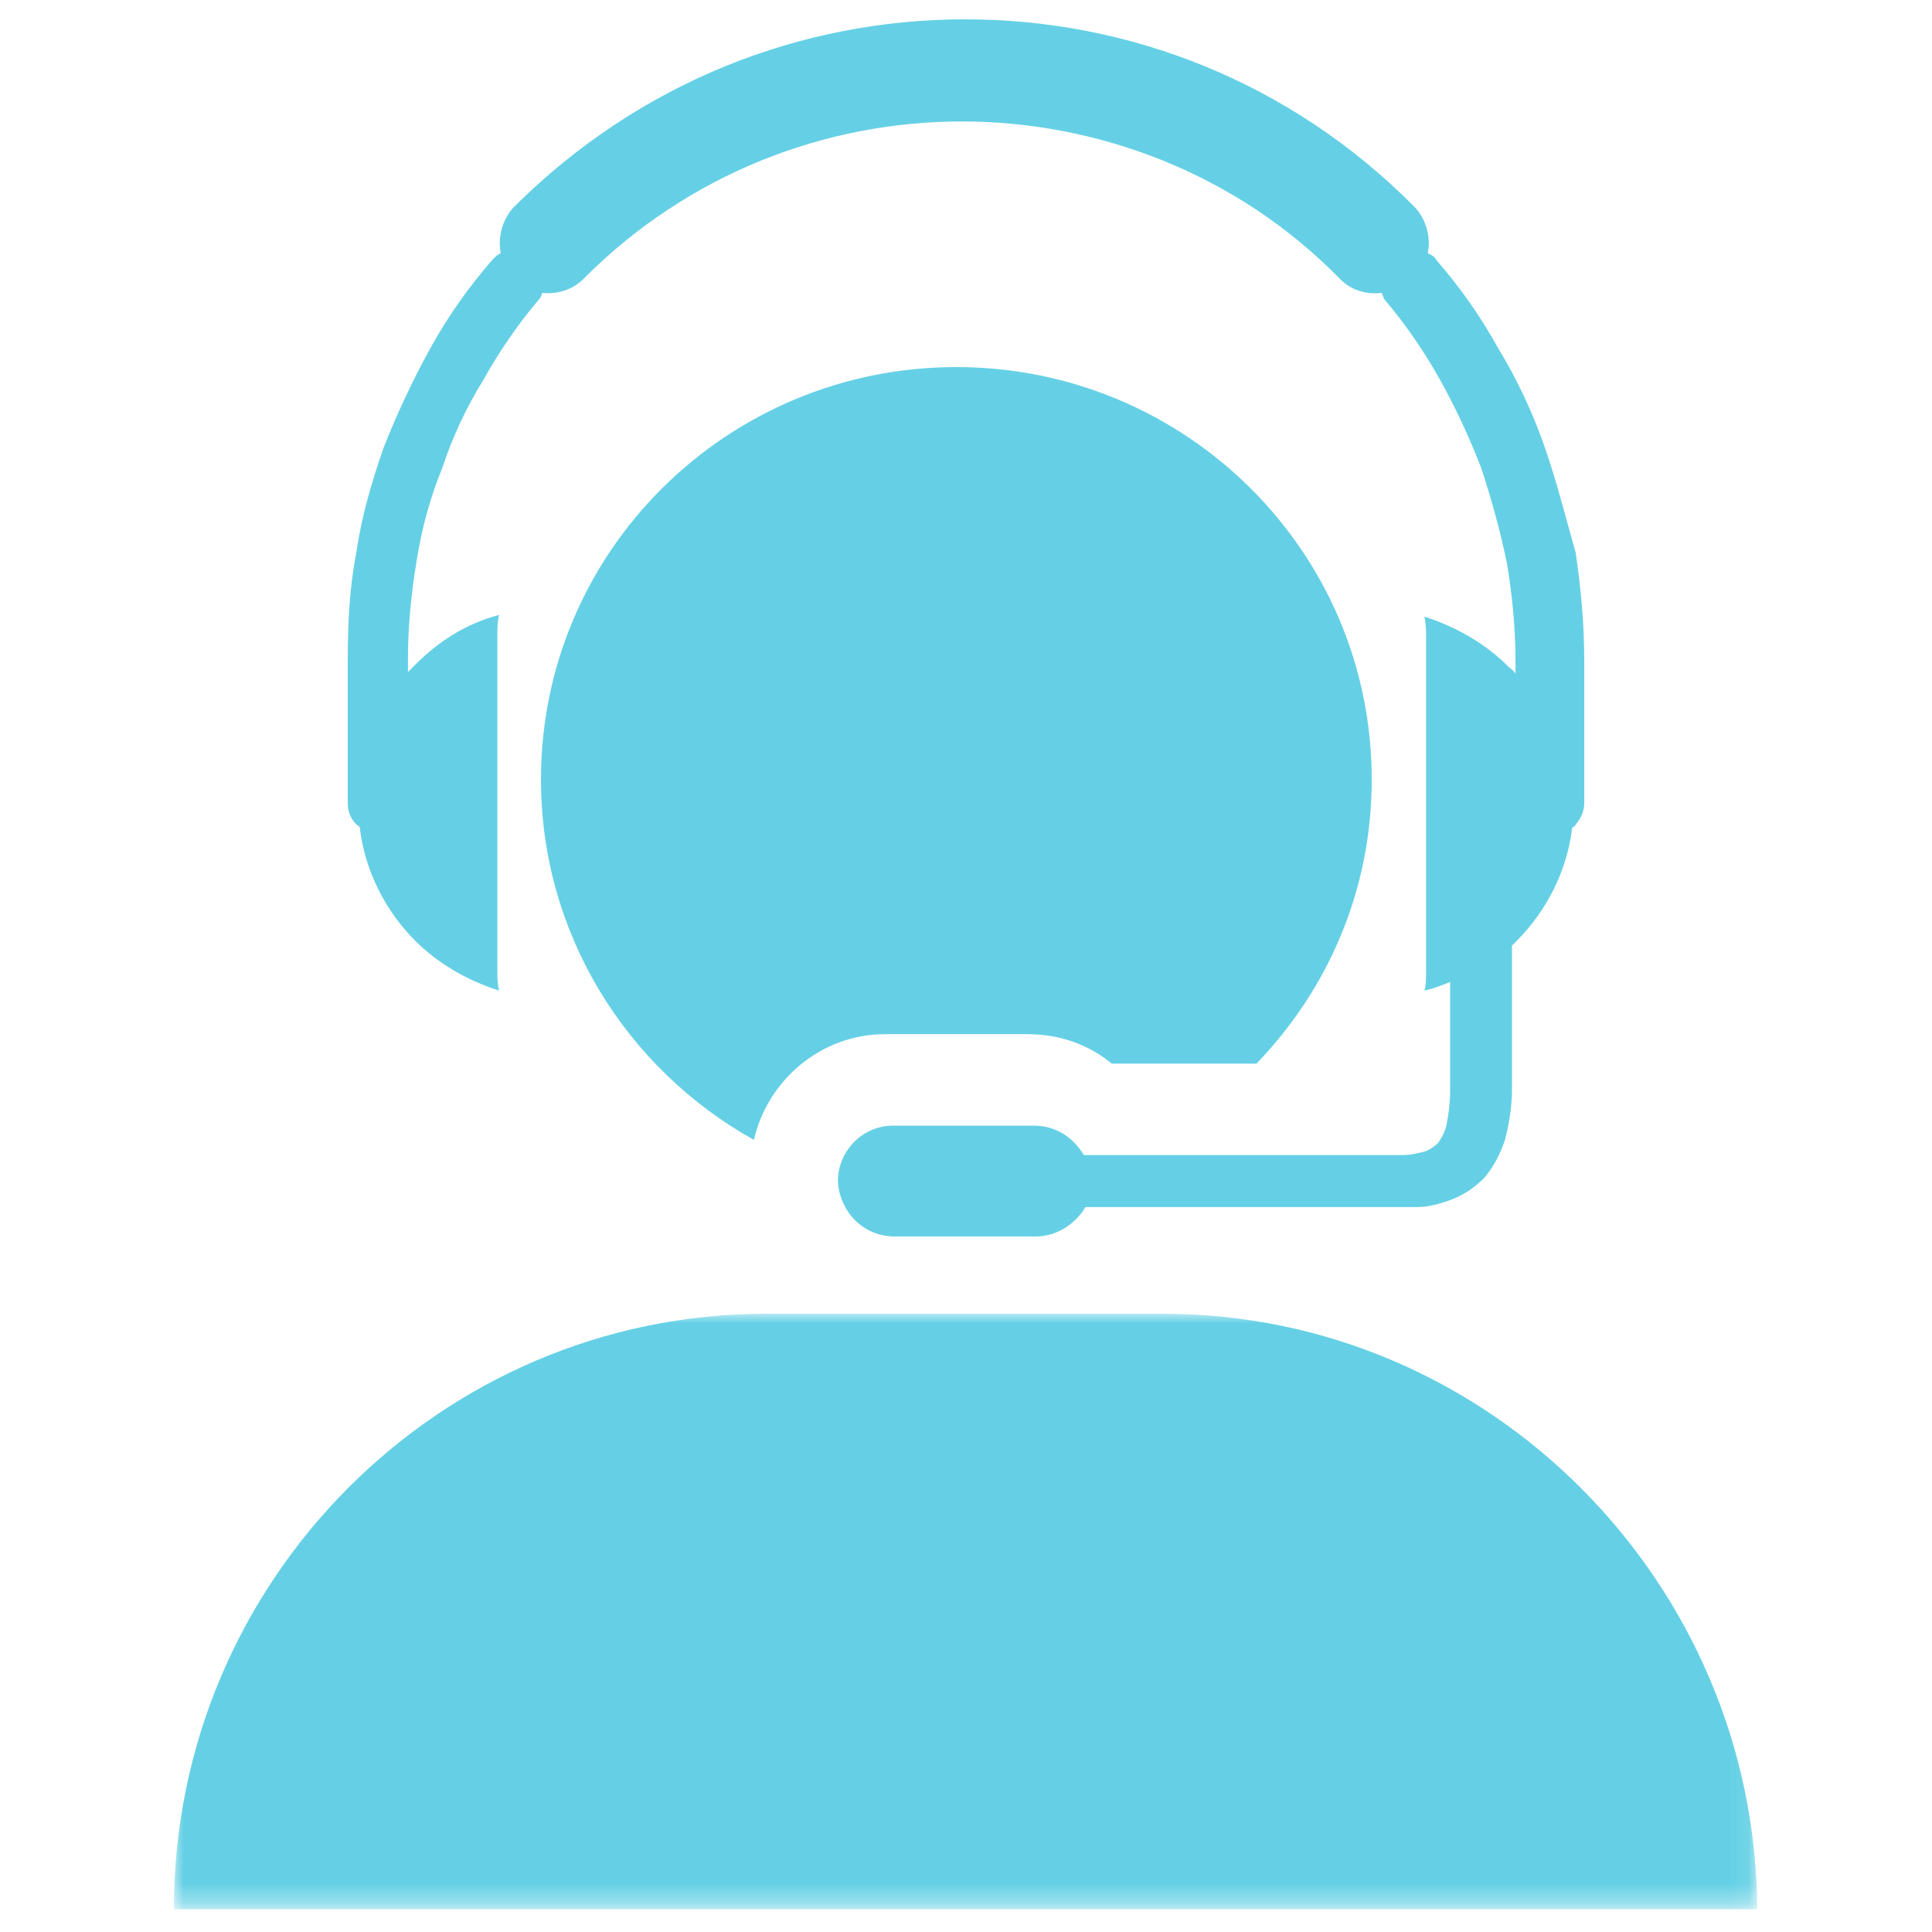 <?xml version="1.0" encoding="utf-8"?>
<!-- Generator: Adobe Illustrator 15.0.0, SVG Export Plug-In . SVG Version: 6.00 Build 0)  -->
<!DOCTYPE svg PUBLIC "-//W3C//DTD SVG 1.1//EN" "http://www.w3.org/Graphics/SVG/1.1/DTD/svg11.dtd">
<svg version="1.1" id="Layer_1" xmlns="http://www.w3.org/2000/svg" xmlns:xlink="http://www.w3.org/1999/xlink" x="0px" y="0px"
	 width="100px" height="100px" viewBox="-9 -1 100 100" enable-background="new -9 -1 100 100" xml:space="preserve">
<defs>
	<filter id="Adobe_OpacityMaskFilter" filterUnits="userSpaceOnUse" x="0" y="67" width="81.955" height="30.82">
		<feColorMatrix  type="matrix" values="1 0 0 0 0  0 1 0 0 0  0 0 1 0 0  0 0 0 1 0"/>
	</filter>
</defs>
<mask maskUnits="userSpaceOnUse" x="0" y="67" width="81.955" height="30.82" id="mask0">
	<path fill="#FFFFFF" filter="url(#Adobe_OpacityMaskFilter)" d="M0,67h81.955v30.807H0V67z"/>
</mask>
<g mask="url(#mask0)">
	<path fill="#65D0E5" d="M51.211,67H30.655C13.764,67,0,80.838,0,97.82h81.955C81.865,80.928,68.103,67,51.211,67z"/>
</g>
<path fill="#65D0E5" d="M44.203,52.529c1.627,0,3.162,0.538,4.337,1.524h7.497C59.742,50.197,62,45.085,62,39.345
	C62,27.507,52.334,18,40.5,18S19,27.507,19,39.345C19,47.327,23.426,54.322,30.021,58c0.723-3.139,3.523-5.471,6.775-5.471H44.203z"
	/>
<path fill="#65D0E5" d="M37.306,63h7.299c1.068,0,2.047-0.627,2.581-1.523h17.179c0.623,0,1.158-0.18,1.691-0.358
	c0.713-0.269,1.246-0.628,1.781-1.165c0.444-0.537,0.801-1.165,1.067-1.972c0.179-0.717,0.356-1.613,0.356-2.599v-7.438
	c0.089-0.089,0.178-0.179,0.267-0.269c1.513-1.523,2.581-3.585,2.849-5.825c0.089-0.09,0.178-0.09,0.178-0.179
	C72.822,41.402,73,40.955,73,40.596v-7.438c0-1.882-0.178-3.764-0.445-5.556c-0.533-1.882-0.979-3.674-1.602-5.466
	s-1.425-3.495-2.404-5.108c-0.89-1.613-1.957-3.136-3.204-4.57c-0.089-0.179-0.267-0.269-0.444-0.358
	c0.178-0.807-0.09-1.792-0.713-2.419C57.779,3.226,49.412,0,40.956,0C32.5,0,24.132,3.226,17.634,9.679
	c-0.623,0.627-0.89,1.613-0.712,2.419c-0.178,0.09-0.267,0.179-0.445,0.358c-1.246,1.434-2.314,2.958-3.205,4.57
	c-0.89,1.613-1.691,3.316-2.403,5.108c-0.623,1.792-1.157,3.584-1.424,5.466C9.089,29.394,9,31.276,9,33.158v7.438
	c0,0.448,0.178,0.806,0.445,1.075c0.089,0.089,0.178,0.089,0.178,0.179c0.267,2.24,1.335,4.302,2.849,5.825
	c1.157,1.165,2.67,2.061,4.361,2.599c-0.089-0.358-0.089-0.717-0.089-0.985V31.903c0-0.358,0-0.717,0.089-1.075
	c-1.691,0.448-3.115,1.344-4.361,2.599c-0.089,0.09-0.267,0.269-0.356,0.358v-0.717c0-1.703,0.178-3.405,0.445-5.019
	c0.267-1.703,0.712-3.316,1.335-4.839c0.534-1.613,1.247-3.136,2.137-4.57c0.801-1.434,1.78-2.868,2.848-4.123
	c0.089-0.089,0.178-0.269,0.178-0.358c0.801,0.09,1.602-0.179,2.136-0.717c5.43-5.467,12.551-8.155,19.583-8.155
	c7.032,0,14.242,2.688,19.583,8.155c0.623,0.627,1.424,0.807,2.136,0.717c0.09,0.09,0.09,0.269,0.178,0.358
	c1.068,1.255,2.048,2.688,2.85,4.123c0.801,1.434,1.513,2.958,2.136,4.57c0.534,1.613,0.979,3.226,1.335,4.929
	c0.268,1.613,0.445,3.315,0.445,5.018v0.717c-0.089-0.179-0.268-0.269-0.355-0.358c-1.158-1.165-2.671-2.062-4.362-2.599
	c0.089,0.358,0.089,0.717,0.089,1.076v17.296c0,0.358,0,0.717-0.089,0.985c0.445-0.089,0.89-0.269,1.335-0.448v5.646
	c0,0.627-0.089,1.254-0.178,1.702s-0.268,0.718-0.445,0.985c-0.178,0.18-0.445,0.359-0.712,0.449
	c-0.356,0.089-0.712,0.179-1.157,0.179H47.098c-0.534-0.896-1.424-1.523-2.582-1.523h-7.299c-1.602,0-2.848,1.345-2.848,2.868
	C34.458,61.746,35.704,63,37.306,63z"/>
</svg>
